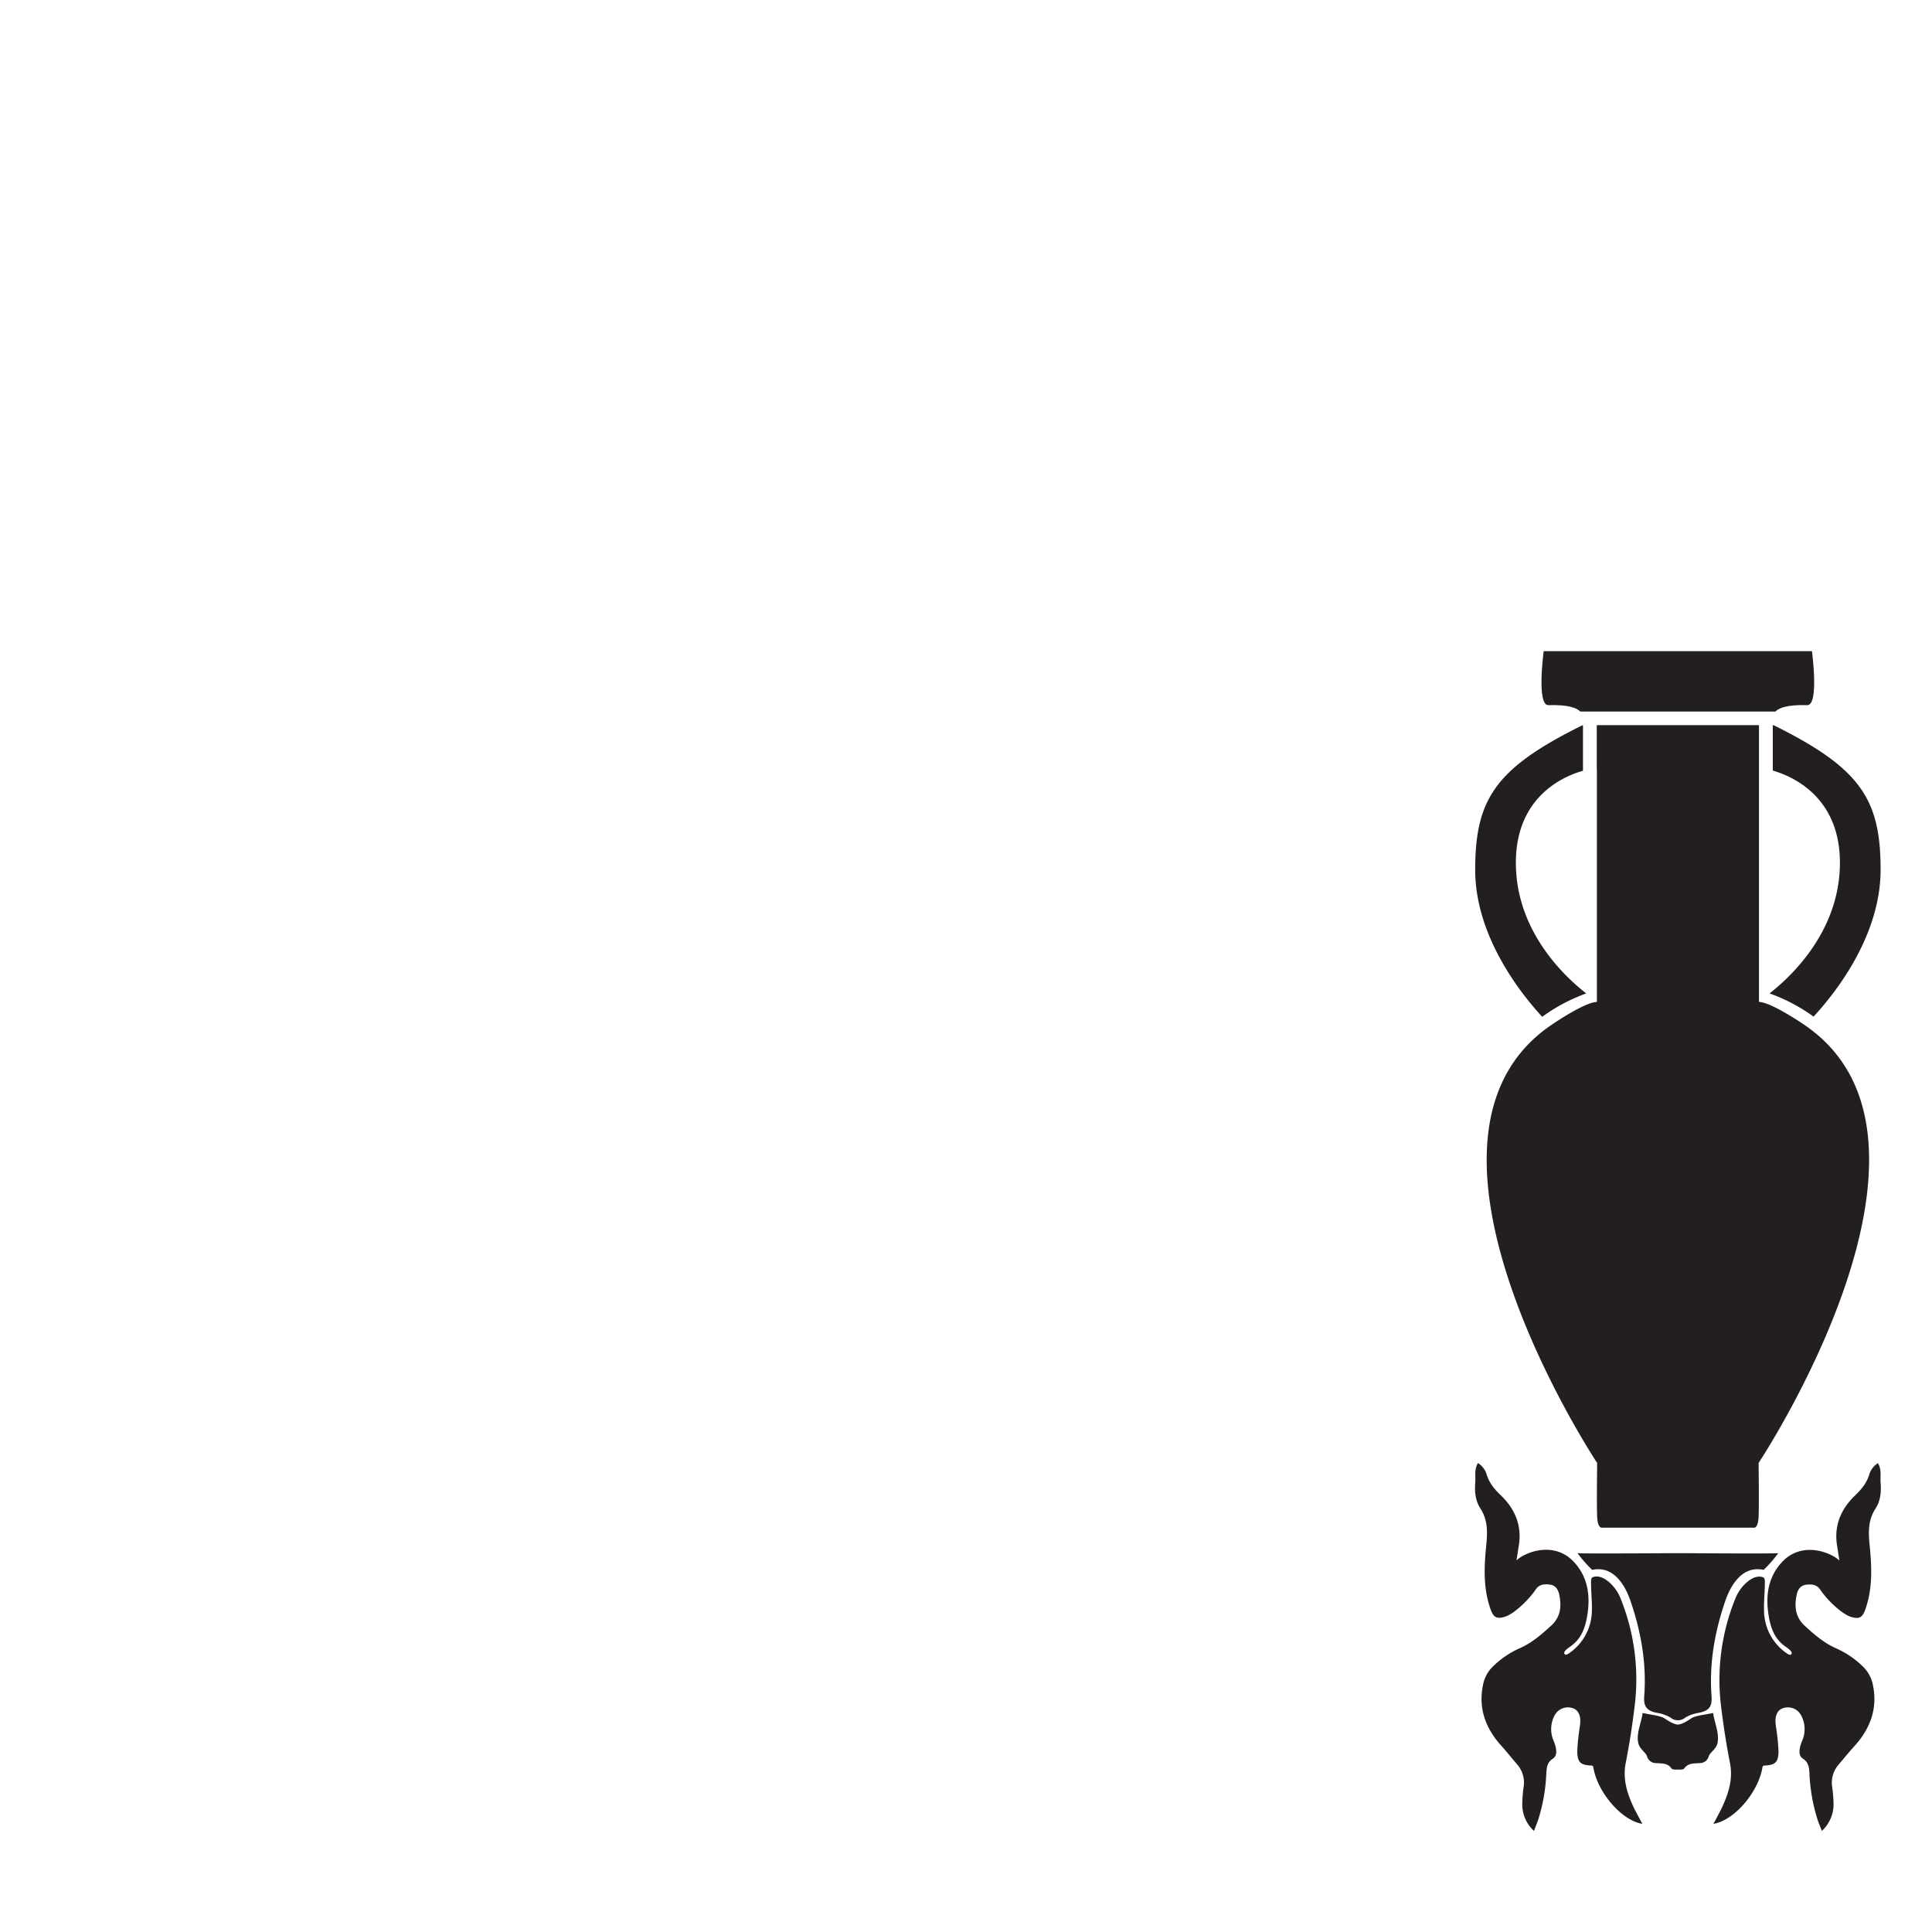 <svg id="Livello_1" data-name="Livello 1" xmlns="http://www.w3.org/2000/svg" viewBox="0 0 841.89 841.89">
  <defs>
    <style>
      .cls-1 {
        fill: #231f20;
      }
    </style>
  </defs>
  <title>Glos</title>
  <g>
    <path class="cls-1" d="M689.8,335.87V316.08h-.32c-38.13,18.83-46.65,32.44-46.65,63,0,29.41,20.57,54.67,29.21,64a76.16,76.16,0,0,1,19.18-10.18c-9.39-7.31-29.74-26.38-30.63-55C659.62,347.92,680.63,338.43,689.8,335.87Z"/>
    <path class="cls-1" d="M801.73,377.9c-.9,28.57-21.24,47.64-30.63,55A76.27,76.27,0,0,1,790.27,443c8.65-9.29,29.22-34.55,29.22-64,0-30.55-8.52-44.16-46.65-63h-.33v19.79C781.68,338.43,802.69,347.92,801.73,377.9Z"/>
    <path class="cls-1" d="M787.51,307.28c-8.62-.27-12.34,1.2-13.88,2.79h-85c-1.54-1.59-5.27-3.06-13.89-2.79-5.26.15-2.06-23.54-2.06-23.54H789.58S792.78,307.43,787.51,307.28Z"/>
    <path class="cls-1" d="M766.33,637.5s.24,17.88,0,23.45-2.34,4.74-2.34,4.74H698.32s-2.09.82-2.34-4.74,0-23.45,0-23.45S602.78,497,675.74,446.83c0,0,14.5-10.06,20.12-10.23V335a.06.06,0,0,0-.05,0v-19H766.5v19a.06.06,0,0,0,0,0V436.6c5.61.17,20.12,10.23,20.12,10.23C859.52,497,766.33,637.5,766.33,637.5Z"/>
  </g>
  <g>
    <path class="cls-1" d="M715.67,794.76c-9.15-1.46-19.81-14-21.42-25-.23-.14-.44-.4-.67-.4-4.88-.18-6.28-1.41-6.26-6.44a94.63,94.63,0,0,1,1-9.86,24.42,24.42,0,0,0,.32-3.29c-.09-3.17-1.48-5.07-3.9-5.58a6.48,6.48,0,0,0-7.12,3,12.68,12.68,0,0,0-1,10.42,28.67,28.67,0,0,1,1.25,3.5c.42,1.92.65,4.05-1.25,5.28-2.49,1.63-2.67,4-2.8,6.53a77.26,77.26,0,0,1-3.49,19.92c-.5,1.54-1.16,3-1.9,5a15.78,15.78,0,0,1-5.09-11.3,59,59,0,0,1,.59-7.84,12,12,0,0,0-2.67-9.67c-2.34-2.71-4.55-5.53-6.95-8.18-7-7.74-10.27-16.53-8-27a15,15,0,0,1,4.39-7.8,39.61,39.61,0,0,1,11.6-7.85c5.28-2.32,9.56-6.07,13.71-9.87s4.55-8.69,3.36-13.8c-.48-2.07-1.71-3.8-4.17-4.05s-4.51-.1-6.12,2.32c-2.75,4.15-9.33,10.59-13.46,11.77-3.44,1-4.78.19-6-3.07-3.42-9.41-2.9-19-1.92-28.67.54-5.51.56-10.63-2.61-15.51-2.17-3.34-2.56-7.29-2.23-11.21.23-2.78-.56-5.76,1.19-8.58a9,9,0,0,1,3.88,5.34c1.23,3.64,3.45,6.24,6.26,8.92,6,5.8,9.08,13.1,7.64,21.76-.35,2.09-.65,4.18-1,6.41,3.83-3.65,16.64-8.74,25.32,1,5.77,6.44,6.86,14.28,5.59,22.56-.85,5.41-2.46,10.46-7.3,13.86-.94.65-3.27,2.21-2.76,3.22s1.77,0,2.09-.21a22.72,22.72,0,0,0,9.91-18.62c.11-3.71-.31-7.43-.35-11.14,0-1.13-.23-2.95.71-3.34,4.11-1.69,9.78,3.48,12,8.91a94.15,94.15,0,0,1,6.24,47.56c-1,8.19-2.26,16.39-3.86,24.51-1.36,7,.6,13.09,3.4,19.16C713,789.9,714.37,792.26,715.67,794.76Z"/>
    <g>
      <path class="cls-1" d="M746.64,794.76c9.16-1.46,19.81-14,21.43-25,.23-.14.44-.4.67-.4,4.87-.18,6.28-1.41,6.26-6.44a97.43,97.43,0,0,0-1-9.86,22.92,22.92,0,0,1-.33-3.29c.1-3.17,1.48-5.07,3.9-5.58a6.48,6.48,0,0,1,7.12,3,12.68,12.68,0,0,1,1,10.42,30.45,30.45,0,0,0-1.25,3.5c-.42,1.92-.65,4.05,1.25,5.28,2.5,1.63,2.67,4,2.8,6.53a77.71,77.71,0,0,0,3.5,19.92c.5,1.54,1.15,3,1.9,5A15.81,15.81,0,0,0,799,786.6a60.72,60.72,0,0,0-.6-7.84,12,12,0,0,1,2.67-9.67c2.34-2.71,4.55-5.53,7-8.18,7-7.74,10.27-16.53,8-27a15.12,15.12,0,0,0-4.4-7.8,39.61,39.61,0,0,0-11.6-7.85c-5.28-2.32-9.56-6.07-13.7-9.87s-4.55-8.69-3.36-13.8c.48-2.07,1.71-3.8,4.16-4.05s4.51-.1,6.13,2.32c2.74,4.15,9.32,10.59,13.45,11.77,3.44,1,4.79.19,6-3.07,3.41-9.41,2.89-19,1.92-28.67-.54-5.51-.56-10.63,2.61-15.51,2.17-3.34,2.55-7.29,2.22-11.21-.23-2.78.56-5.76-1.19-8.58a9.06,9.06,0,0,0-3.88,5.34c-1.22,3.64-3.45,6.24-6.25,8.92-6,5.8-9.08,13.1-7.64,21.76.34,2.09.65,4.18,1,6.41-3.83-3.65-16.64-8.74-25.32,1-5.77,6.44-6.85,14.28-5.58,22.56.84,5.41,2.45,10.46,7.29,13.86.94.65,3.28,2.21,2.76,3.22s-1.76,0-2.09-.21a22.73,22.73,0,0,1-9.9-18.62c-.12-3.71.3-7.43.34-11.14,0-1.13.24-2.95-.71-3.34-4.1-1.69-9.77,3.48-12,8.91A94.26,94.26,0,0,0,750,743.77c1,8.19,2.27,16.39,3.86,24.51,1.36,7-.6,13.09-3.4,19.16C749.29,789.9,748,792.26,746.64,794.76Z"/>
      <path class="cls-1" d="M774.91,676.8a60.78,60.78,0,0,1-6.39,7.3c-11-2.4-15.65,10.39-16.82,13.84-4.53,13.35-6.93,27-5.88,41.11.37,4.85-1.28,6.62-6.1,7.43a16.69,16.69,0,0,0-5.28,1.93,5.06,5.06,0,0,1-6.57,0,16.6,16.6,0,0,0-5.28-1.93c-4.81-.81-6.47-2.58-6.1-7.43,1.06-14.15-1.34-27.76-5.88-41.11-1.17-3.45-5.77-16.24-16.81-13.84a61.43,61.43,0,0,1-6.4-7.3c0,.29,43.76,0,43.76,0S774.91,677.09,774.91,676.8Z"/>
      <path class="cls-1" d="M748.4,759.61c-.64,2.72-3.11,3.84-3.79,5.68a4,4,0,0,1-3.93,3c-2.4.21-5-.14-6.74,2.32-.34.48-1.55.56-2.34.5l-.44,0-.44,0c-.79.06-2,0-2.35-.5-1.74-2.46-4.34-2.11-6.74-2.32a4,4,0,0,1-3.93-3c-.67-1.84-3.15-3-3.78-5.68-1-4.13,1.26-8.81,1.9-13.17,3.11.75,7.6,1.09,9.62,2.42s3.8,2.45,5.72,2.65c1.92-.2,3.59-1.25,5.72-2.65s6.51-1.67,9.62-2.42C747.13,750.8,749.36,755.48,748.4,759.61Z"/>
    </g>
  </g>
</svg>
